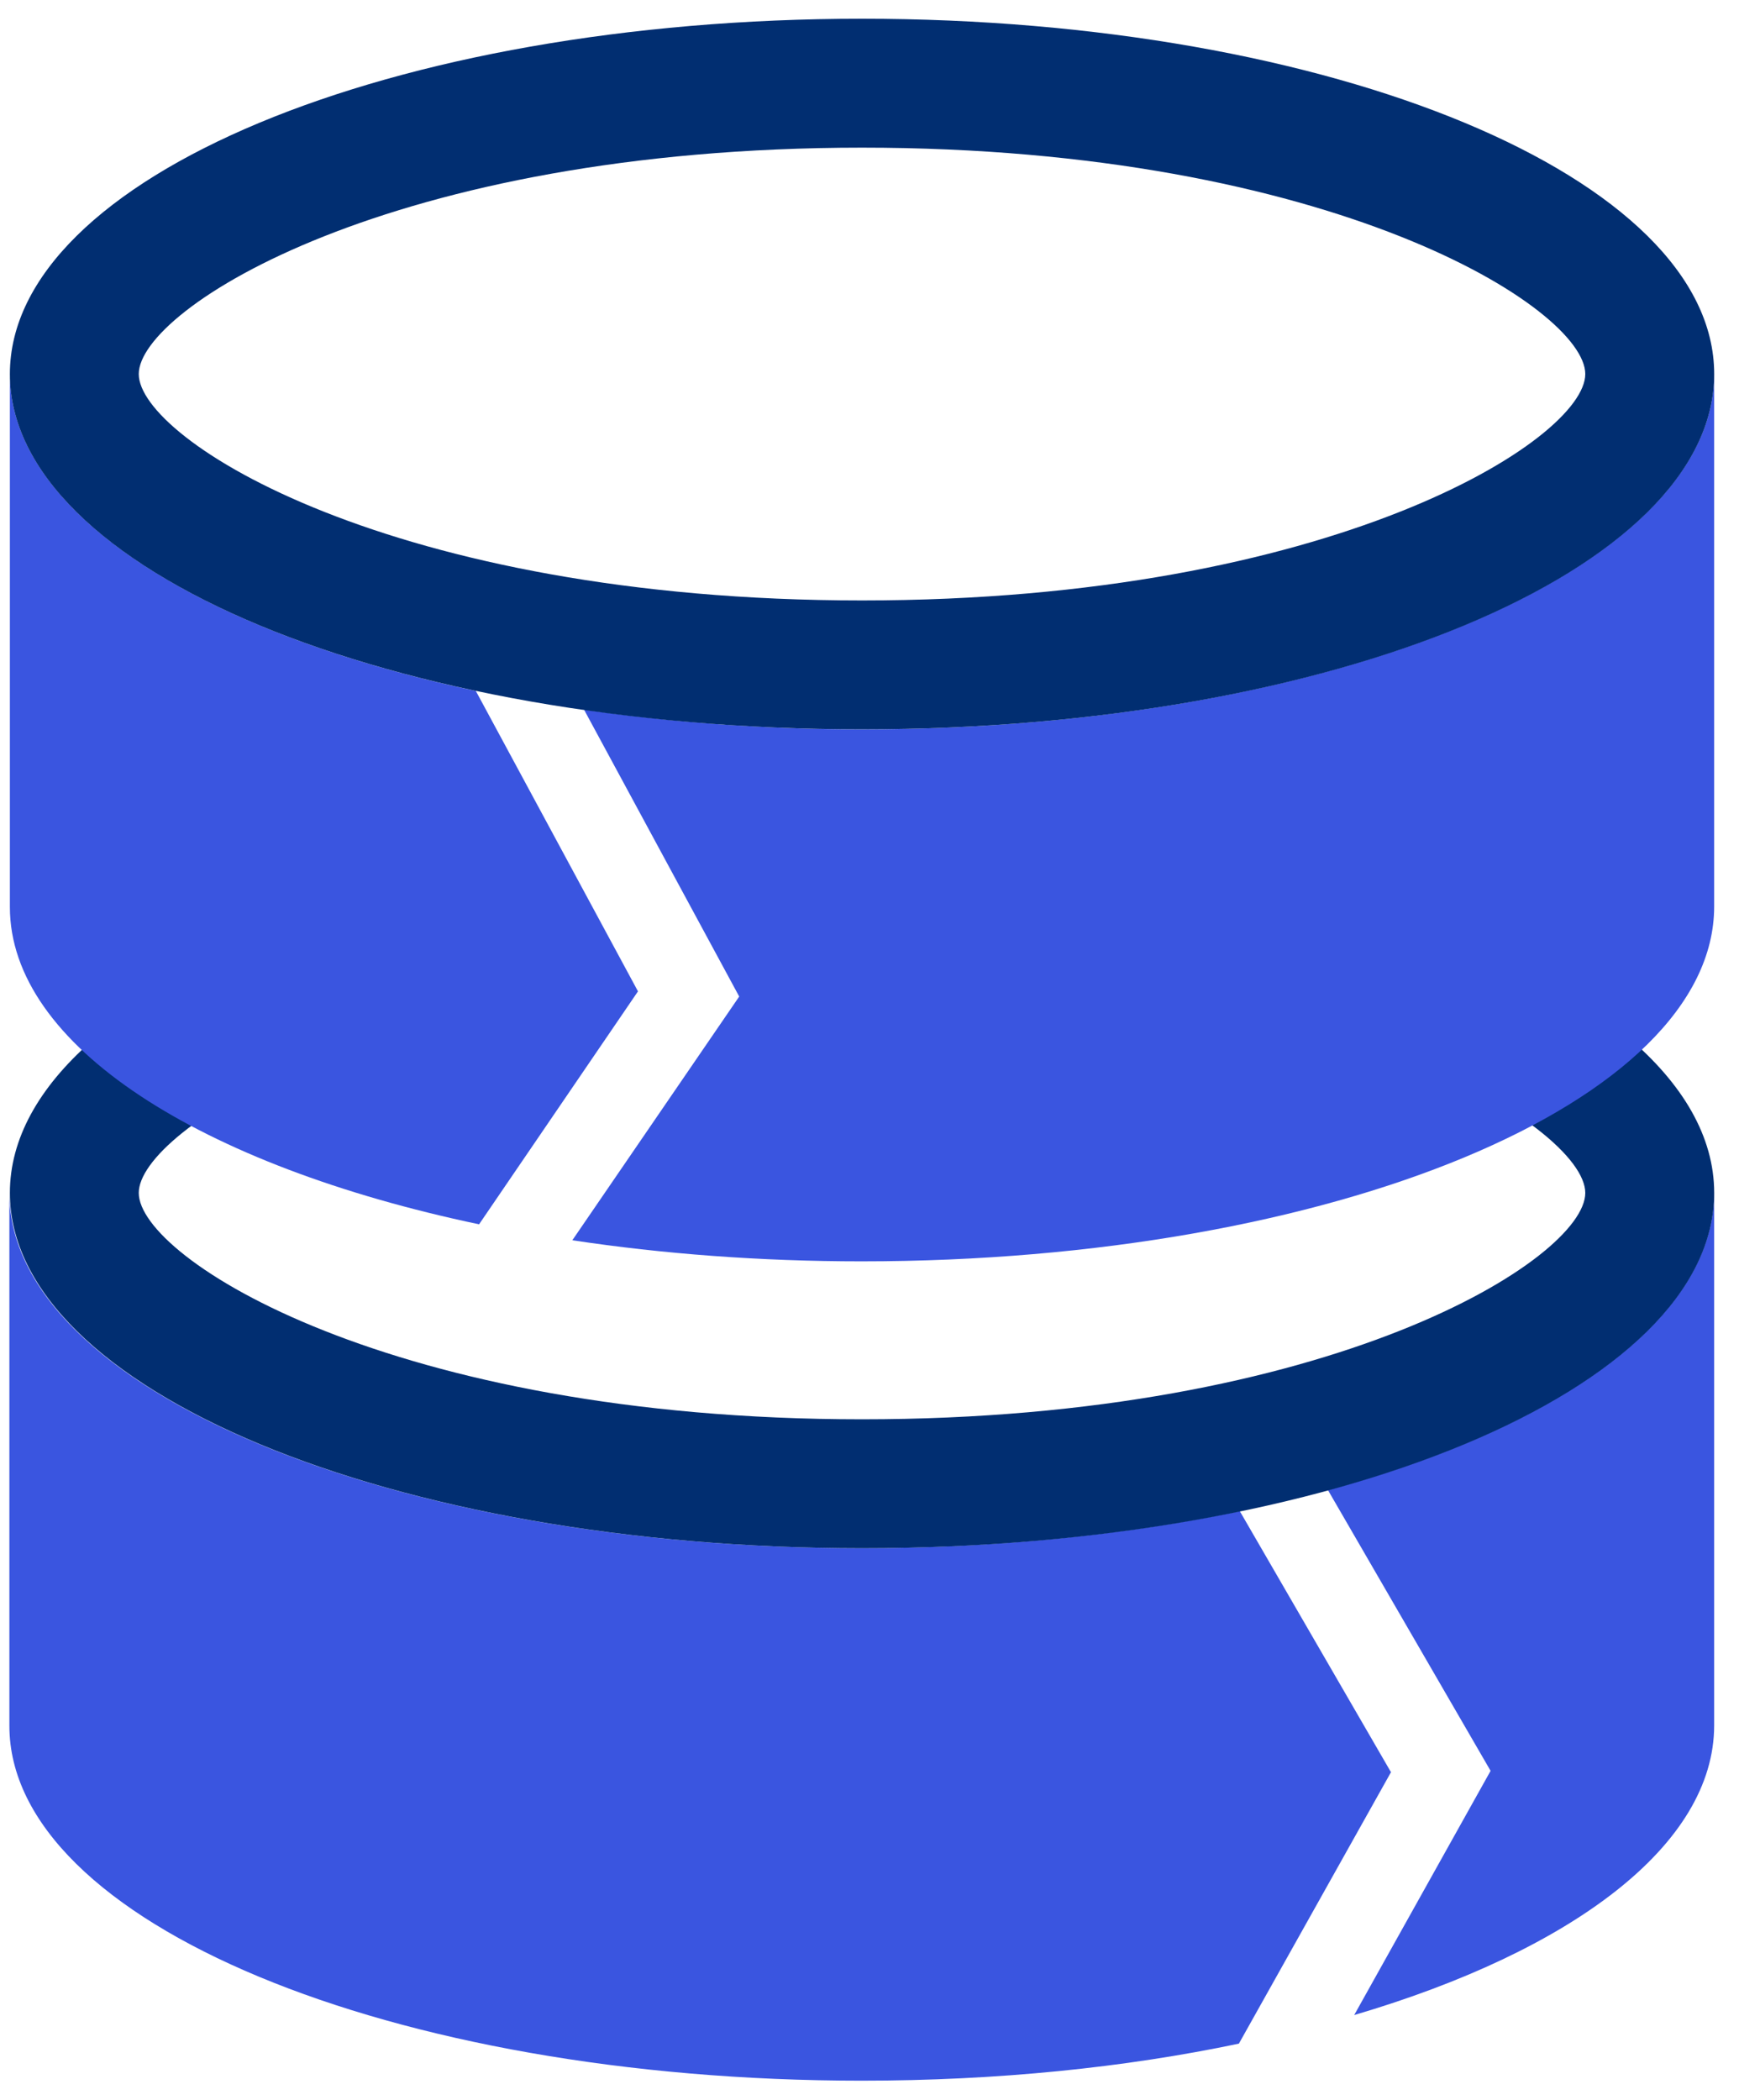<svg width="53" height="64" viewBox="0 0 53 64" fill="none" xmlns="http://www.w3.org/2000/svg">
<path d="M42.4 54L37.758 62.285C34.286 63.014 30.4 63.414 26.258 63.414C11.915 63.414 0.286 58.571 0.286 52.6V36.357C0.286 42.328 11.915 47.185 26.258 47.185C30.4 47.185 34.315 46.771 37.786 46.057L42.386 54H42.4Z" fill="#3A55E0"/>
<path d="M52.243 36.343V52.586C52.243 56.228 47.914 59.457 41.272 61.414L45.429 53.971L40.472 45.414C47.557 43.486 52.243 40.143 52.243 36.343Z" fill="#3A55E0"/>
<path d="M42.472 27.9V32.086C46.315 33.571 48.315 35.343 48.315 36.357C48.315 38.357 40.587 43.257 26.272 43.257C11.958 43.257 4.229 38.357 4.229 36.357C4.229 35.4 6.015 33.786 9.415 32.357V28.128C3.844 30.114 0.301 33.057 0.301 36.357C0.301 42.328 11.929 47.186 26.272 47.186C40.615 47.186 52.244 42.343 52.244 36.357C52.244 32.928 48.415 29.886 42.472 27.9Z" fill="#012E71"/>
<path d="M19.444 30.214L14.601 37.314C6.115 35.529 0.301 31.871 0.301 27.643V11.4C0.301 15.614 6.087 19.271 14.501 21.057L19.444 30.214Z" fill="#3A55E0"/>
<path d="M52.243 11.386V27.629C52.243 33.6 40.6 38.443 26.258 38.443C23.158 38.443 20.186 38.214 17.443 37.8L22.529 30.372L17.8 21.629C20.458 22.014 23.286 22.229 26.258 22.229C40.6 22.229 52.243 17.372 52.243 11.4V11.386Z" fill="#3A55E0"/>
<path d="M26.272 4.5C40.587 4.5 48.315 9.4 48.315 11.4C48.315 13.4 40.587 18.3 26.272 18.3C11.958 18.3 4.229 13.4 4.229 11.4C4.229 9.4 11.958 4.5 26.272 4.5ZM26.272 0.571C11.929 0.571 0.301 5.414 0.301 11.4C0.301 17.386 11.929 22.228 26.272 22.228C40.615 22.228 52.244 17.386 52.244 11.4C52.244 5.414 40.615 0.571 26.272 0.571Z" fill="#012E71"/>
</svg>

